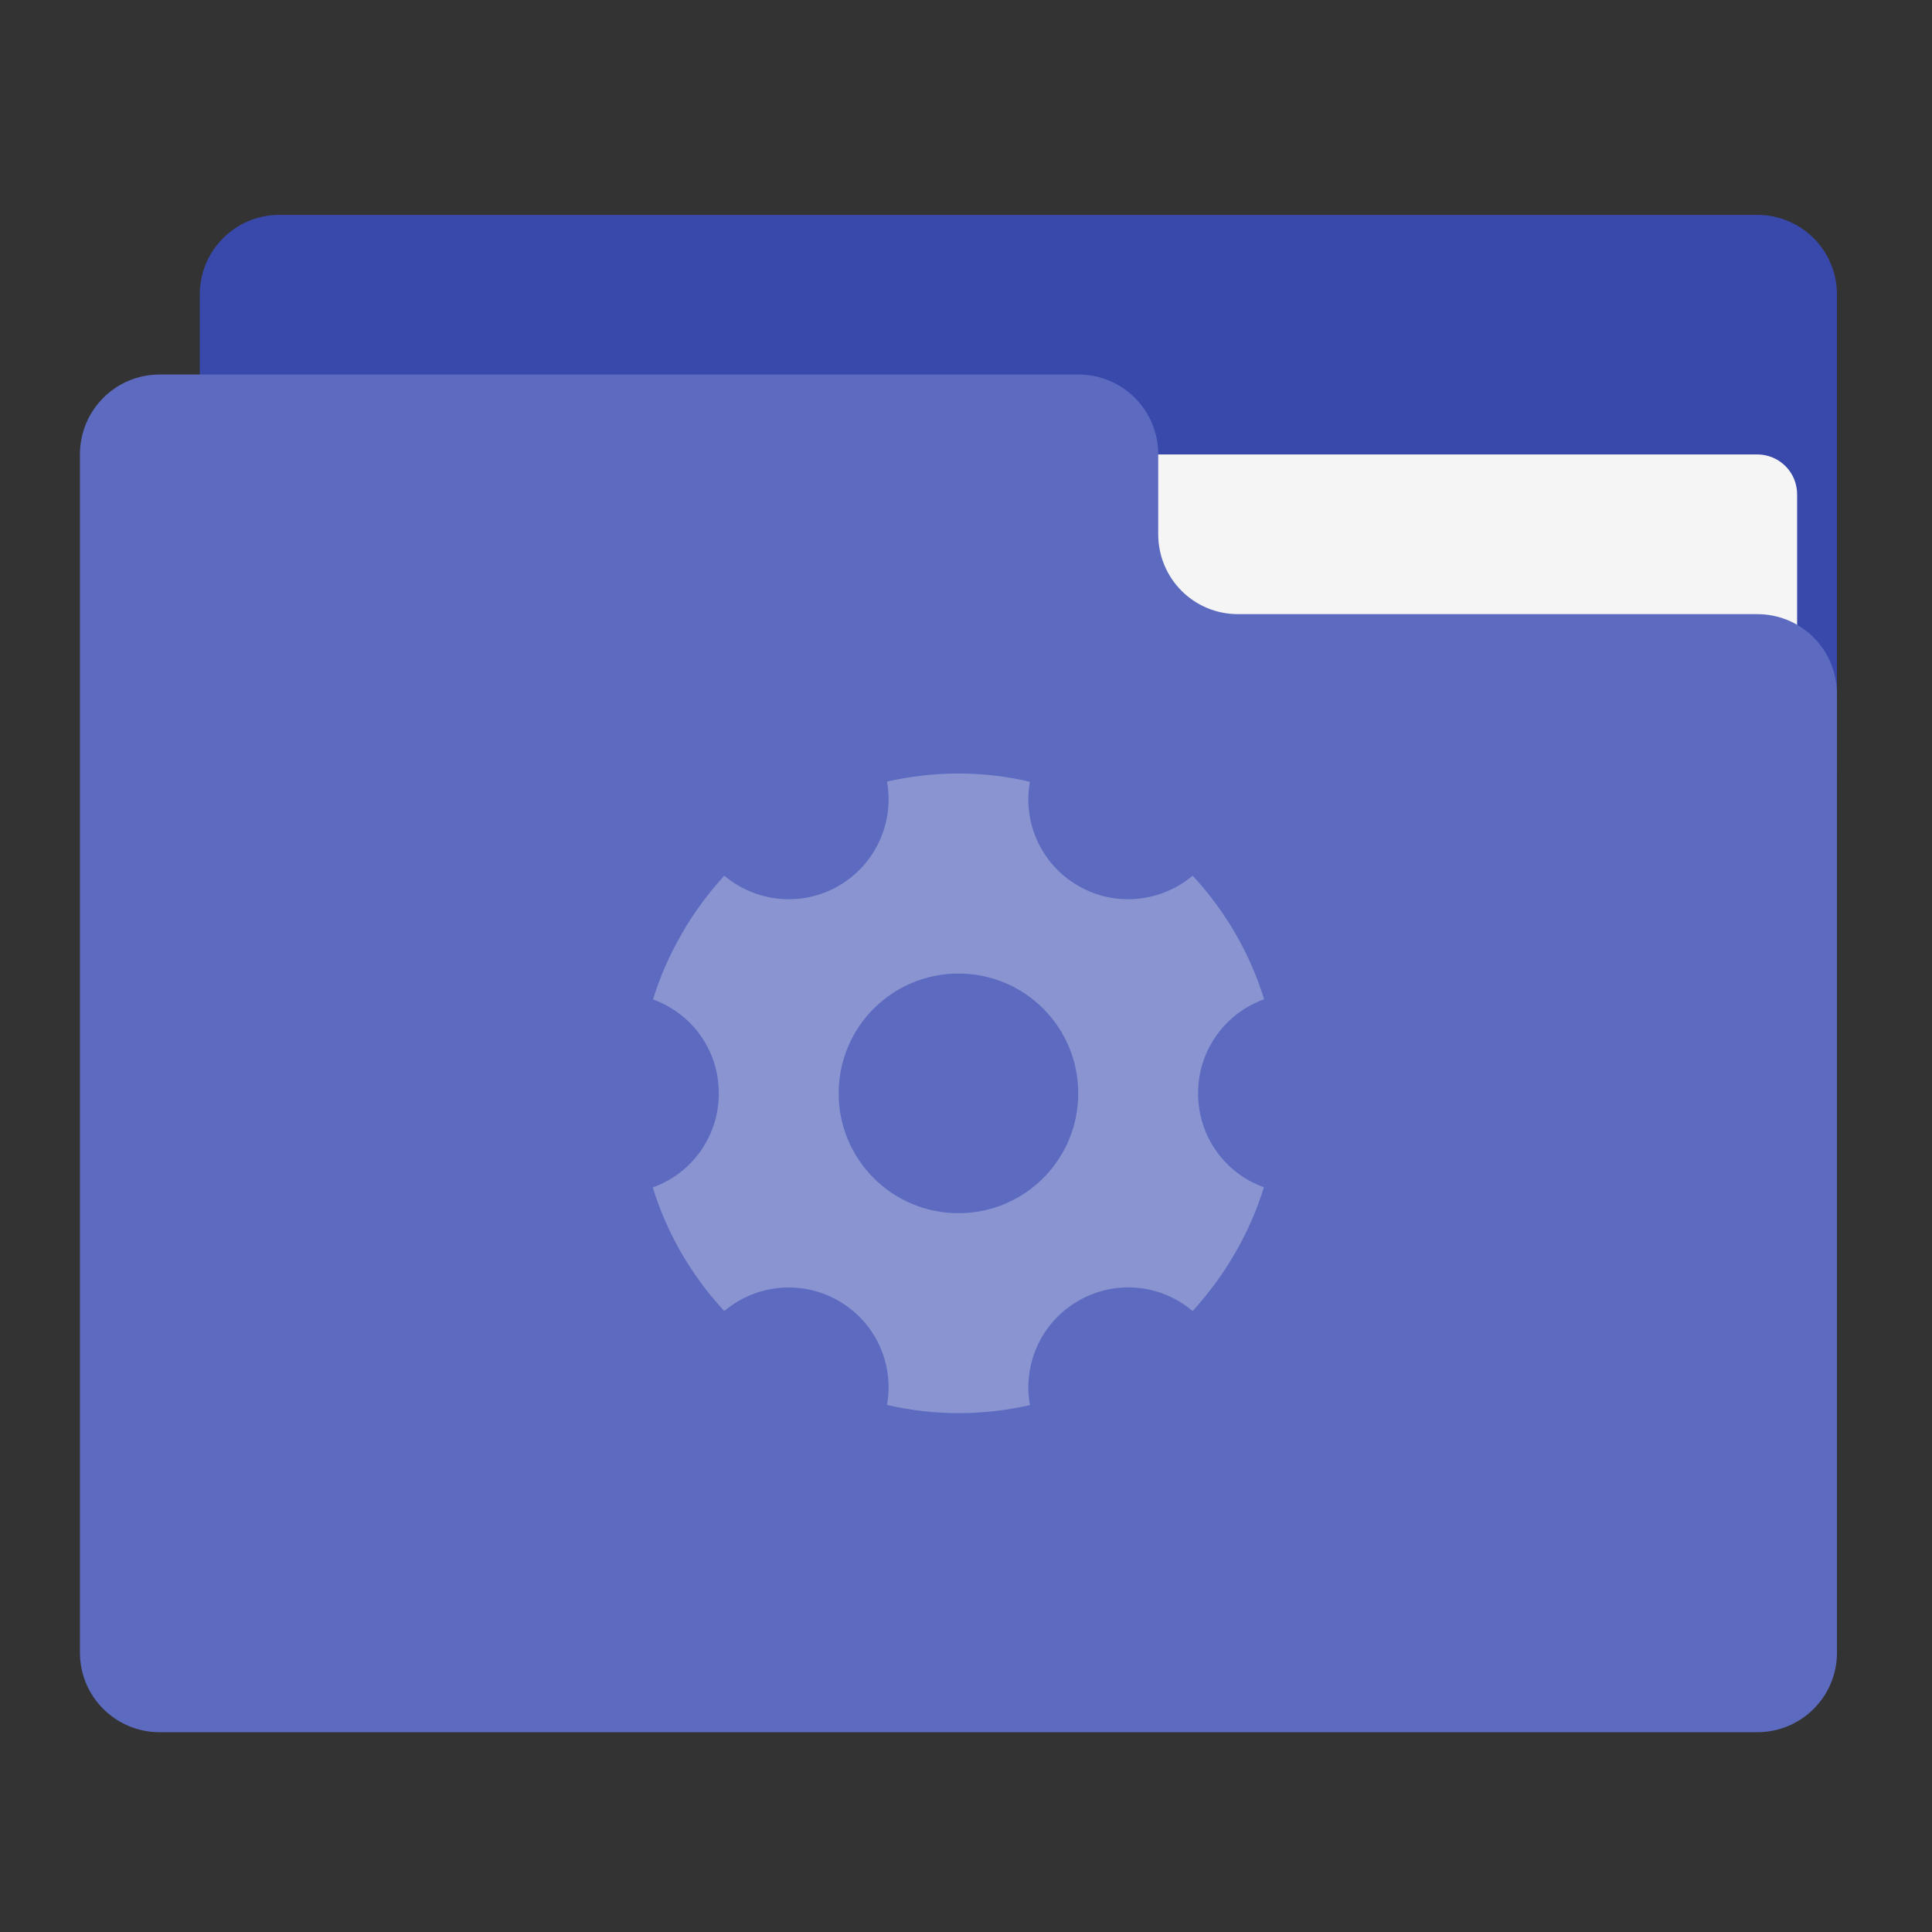 <?xml version="1.0" encoding="UTF-8"?>
<svg xmlns="http://www.w3.org/2000/svg" xmlns:xlink="http://www.w3.org/1999/xlink" width="32px" height="32px" viewBox="0 0 32 32" version="1.1">
<rect x="0" y="0" width="32" height="32" fill="#333333" stroke="none"/>
<g id="surface1">
<path style=" stroke:none;fill-rule:nonzero;fill:rgb(22.353%,28.627%,67.059%);fill-opacity:1;" d="M 4.629 3.559 L 29.105 3.559 C 29.836 3.559 30.426 4.148 30.426 4.879 L 30.426 12.816 C 30.426 13.547 29.836 14.141 29.105 14.141 L 4.629 14.141 C 3.898 14.141 3.309 13.547 3.309 12.816 L 3.309 4.879 C 3.309 4.148 3.898 3.559 4.629 3.559 Z M 4.629 3.559 "/>
<path style=" stroke:none;fill-rule:nonzero;fill:rgb(96.078%,96.078%,96.078%);fill-opacity:1;" d="M 15.875 7.527 L 29.105 7.527 C 29.469 7.527 29.766 7.82 29.766 8.188 L 29.766 12.816 C 29.766 13.184 29.469 13.48 29.105 13.48 L 15.875 13.48 C 15.508 13.48 15.215 13.184 15.215 12.816 L 15.215 8.188 C 15.215 7.82 15.508 7.527 15.875 7.527 Z M 15.875 7.527 "/>
<path style=" stroke:none;fill-rule:nonzero;fill:rgb(36.078%,41.961%,75.294%);fill-opacity:1;" d="M 2.645 6.203 C 1.914 6.203 1.324 6.793 1.324 7.527 L 1.324 27.371 C 1.324 28.102 1.914 28.691 2.645 28.691 L 29.105 28.691 C 29.836 28.691 30.426 28.102 30.426 27.371 L 30.426 11.496 C 30.426 10.762 29.836 10.172 29.105 10.172 L 20.504 10.172 C 19.773 10.172 19.184 9.582 19.184 8.848 L 19.184 7.527 C 19.184 6.793 18.594 6.203 17.859 6.203 Z M 2.645 6.203 "/>
<path style=" stroke:none;fill-rule:nonzero;fill:rgb(100%,100%,100%);fill-opacity:0.275;" d="M 15.867 12.812 C 15.469 12.812 15.078 12.859 14.691 12.945 C 14.812 13.613 14.512 14.312 13.891 14.672 C 13.27 15.031 12.516 14.941 11.996 14.504 C 11.734 14.793 11.496 15.109 11.293 15.465 C 11.09 15.816 10.93 16.18 10.816 16.555 C 10.906 16.586 10.992 16.625 11.078 16.676 C 11.574 16.957 11.906 17.492 11.906 18.109 C 11.906 18.828 11.453 19.438 10.812 19.668 C 11.043 20.418 11.445 21.121 11.996 21.715 C 12.516 21.277 13.27 21.188 13.891 21.547 C 14.512 21.906 14.812 22.602 14.691 23.27 C 15.48 23.453 16.289 23.449 17.059 23.273 C 16.938 22.605 17.238 21.906 17.859 21.547 C 18.391 21.238 19.023 21.258 19.516 21.547 C 19.598 21.594 19.68 21.652 19.754 21.715 C 20.016 21.426 20.254 21.109 20.457 20.754 C 20.66 20.402 20.82 20.039 20.934 19.664 C 20.297 19.438 19.844 18.828 19.844 18.109 C 19.844 17.391 20.297 16.781 20.938 16.551 C 20.707 15.801 20.305 15.098 19.754 14.504 C 19.234 14.941 18.48 15.031 17.859 14.672 C 17.238 14.312 16.938 13.617 17.059 12.949 C 16.664 12.855 16.266 12.812 15.867 12.812 Z M 15.875 16.125 C 16.973 16.125 17.859 17.012 17.859 18.109 C 17.859 19.207 16.973 20.094 15.875 20.094 C 14.777 20.094 13.891 19.207 13.891 18.109 C 13.891 17.012 14.777 16.125 15.875 16.125 Z M 15.875 16.125 "/>
</g>
</svg>
